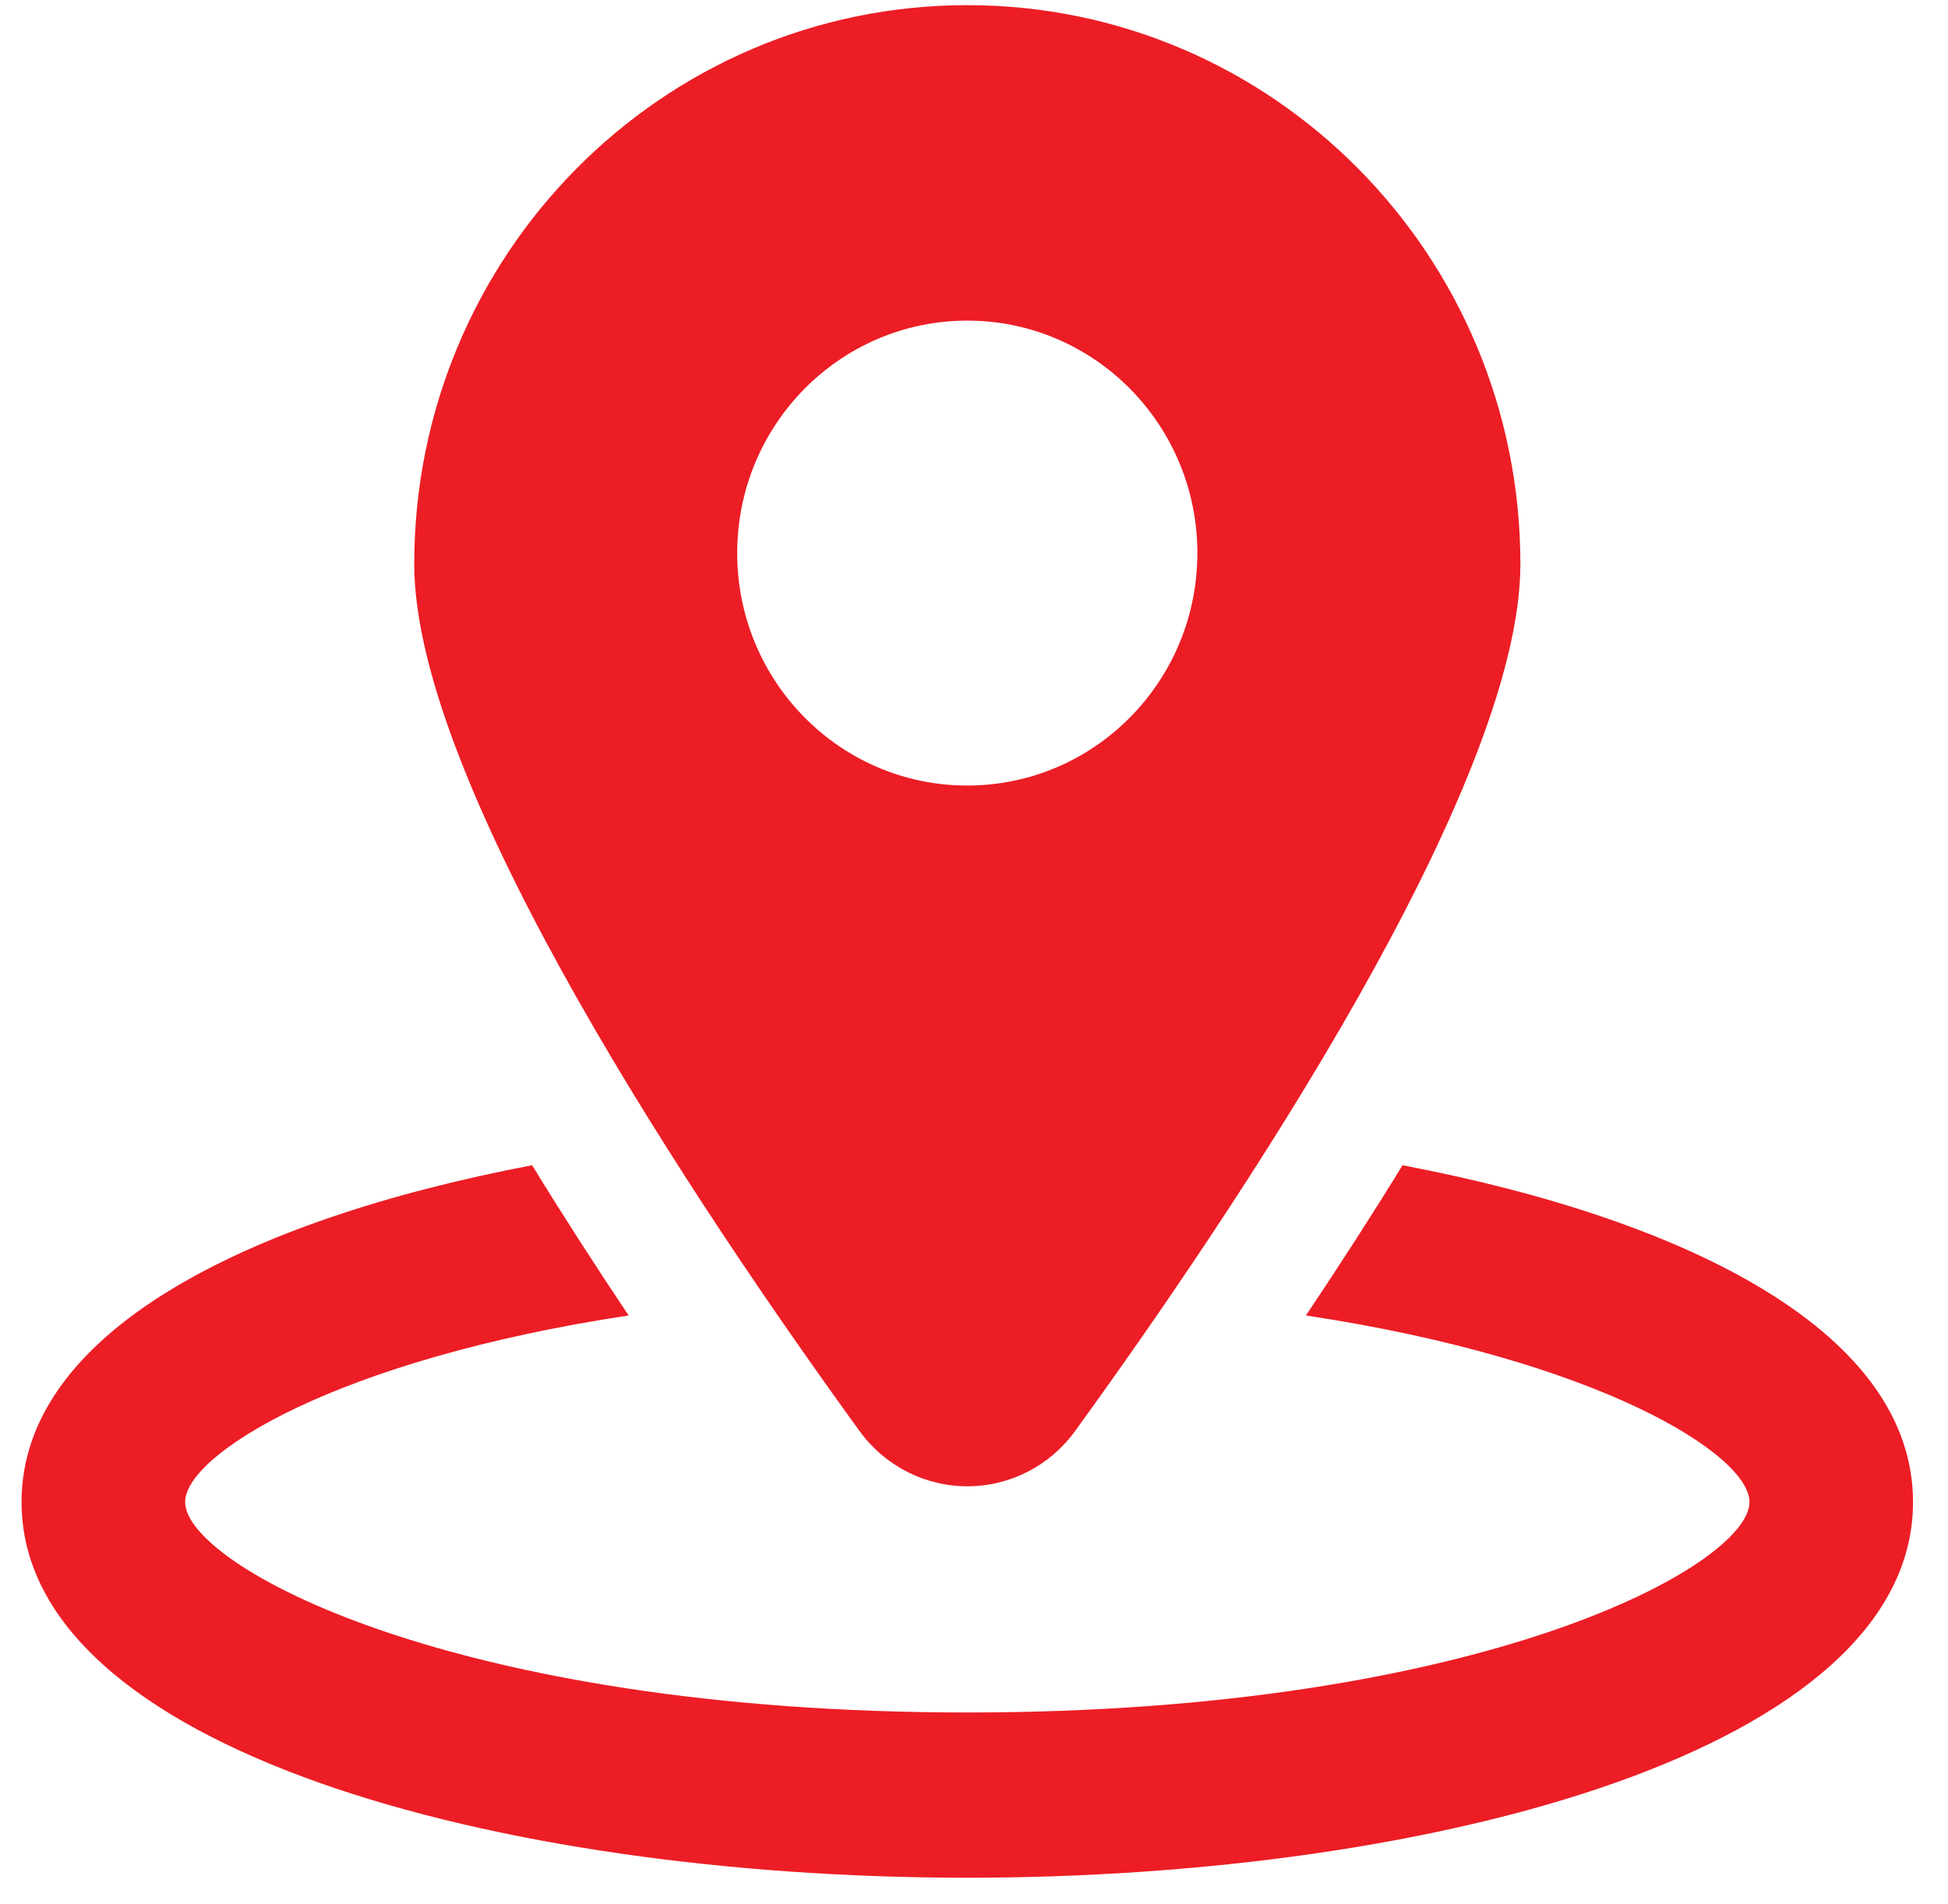 <svg width="45" height="44" viewBox="0 0 45 44" xmlns="http://www.w3.org/2000/svg" xmlns:sketch="http://www.bohemiancoding.com/sketch/ns"><title>Fill 8 + Fill 9</title><desc>Created with Sketch.</desc><g sketch:type="MSShapeGroup" fill="#EC1D25"><path d="M32.399 26.923c-.681 1.111-1.426 2.269-2.231 3.471 6.777 1.024 10.246 3.218 10.246 4.311 0 1.453-6.147 4.862-18.069 4.862-11.922 0-18.069-3.409-18.069-4.862 0-1.092 3.468-3.286 10.246-4.311-.805-1.202-1.549-2.36-2.23-3.471-6.689 1.275-11.794 3.896-11.794 7.782 0 5.698 10.992 8.68 21.847 8.68 10.857 0 21.847-2.982 21.847-8.68 0-3.885-5.104-6.506-11.793-7.782"/><path d="M22.345 34.341c.984 0 1.907-.472 2.488-1.274 3.717-5.127 10.289-14.916 10.289-20.033 0-7.133-5.718-12.915-12.777-12.915-7.057 0-12.776 5.783-12.776 12.915 0 5.116 6.572 14.906 10.289 20.033.583.802 1.507 1.274 2.487 1.274zm-5.315-21.562c0-2.966 2.379-5.371 5.315-5.371 2.935 0 5.315 2.405 5.315 5.371 0 2.966-2.38 5.371-5.315 5.371-2.936.001-5.315-2.404-5.315-5.371z"/></g></svg>